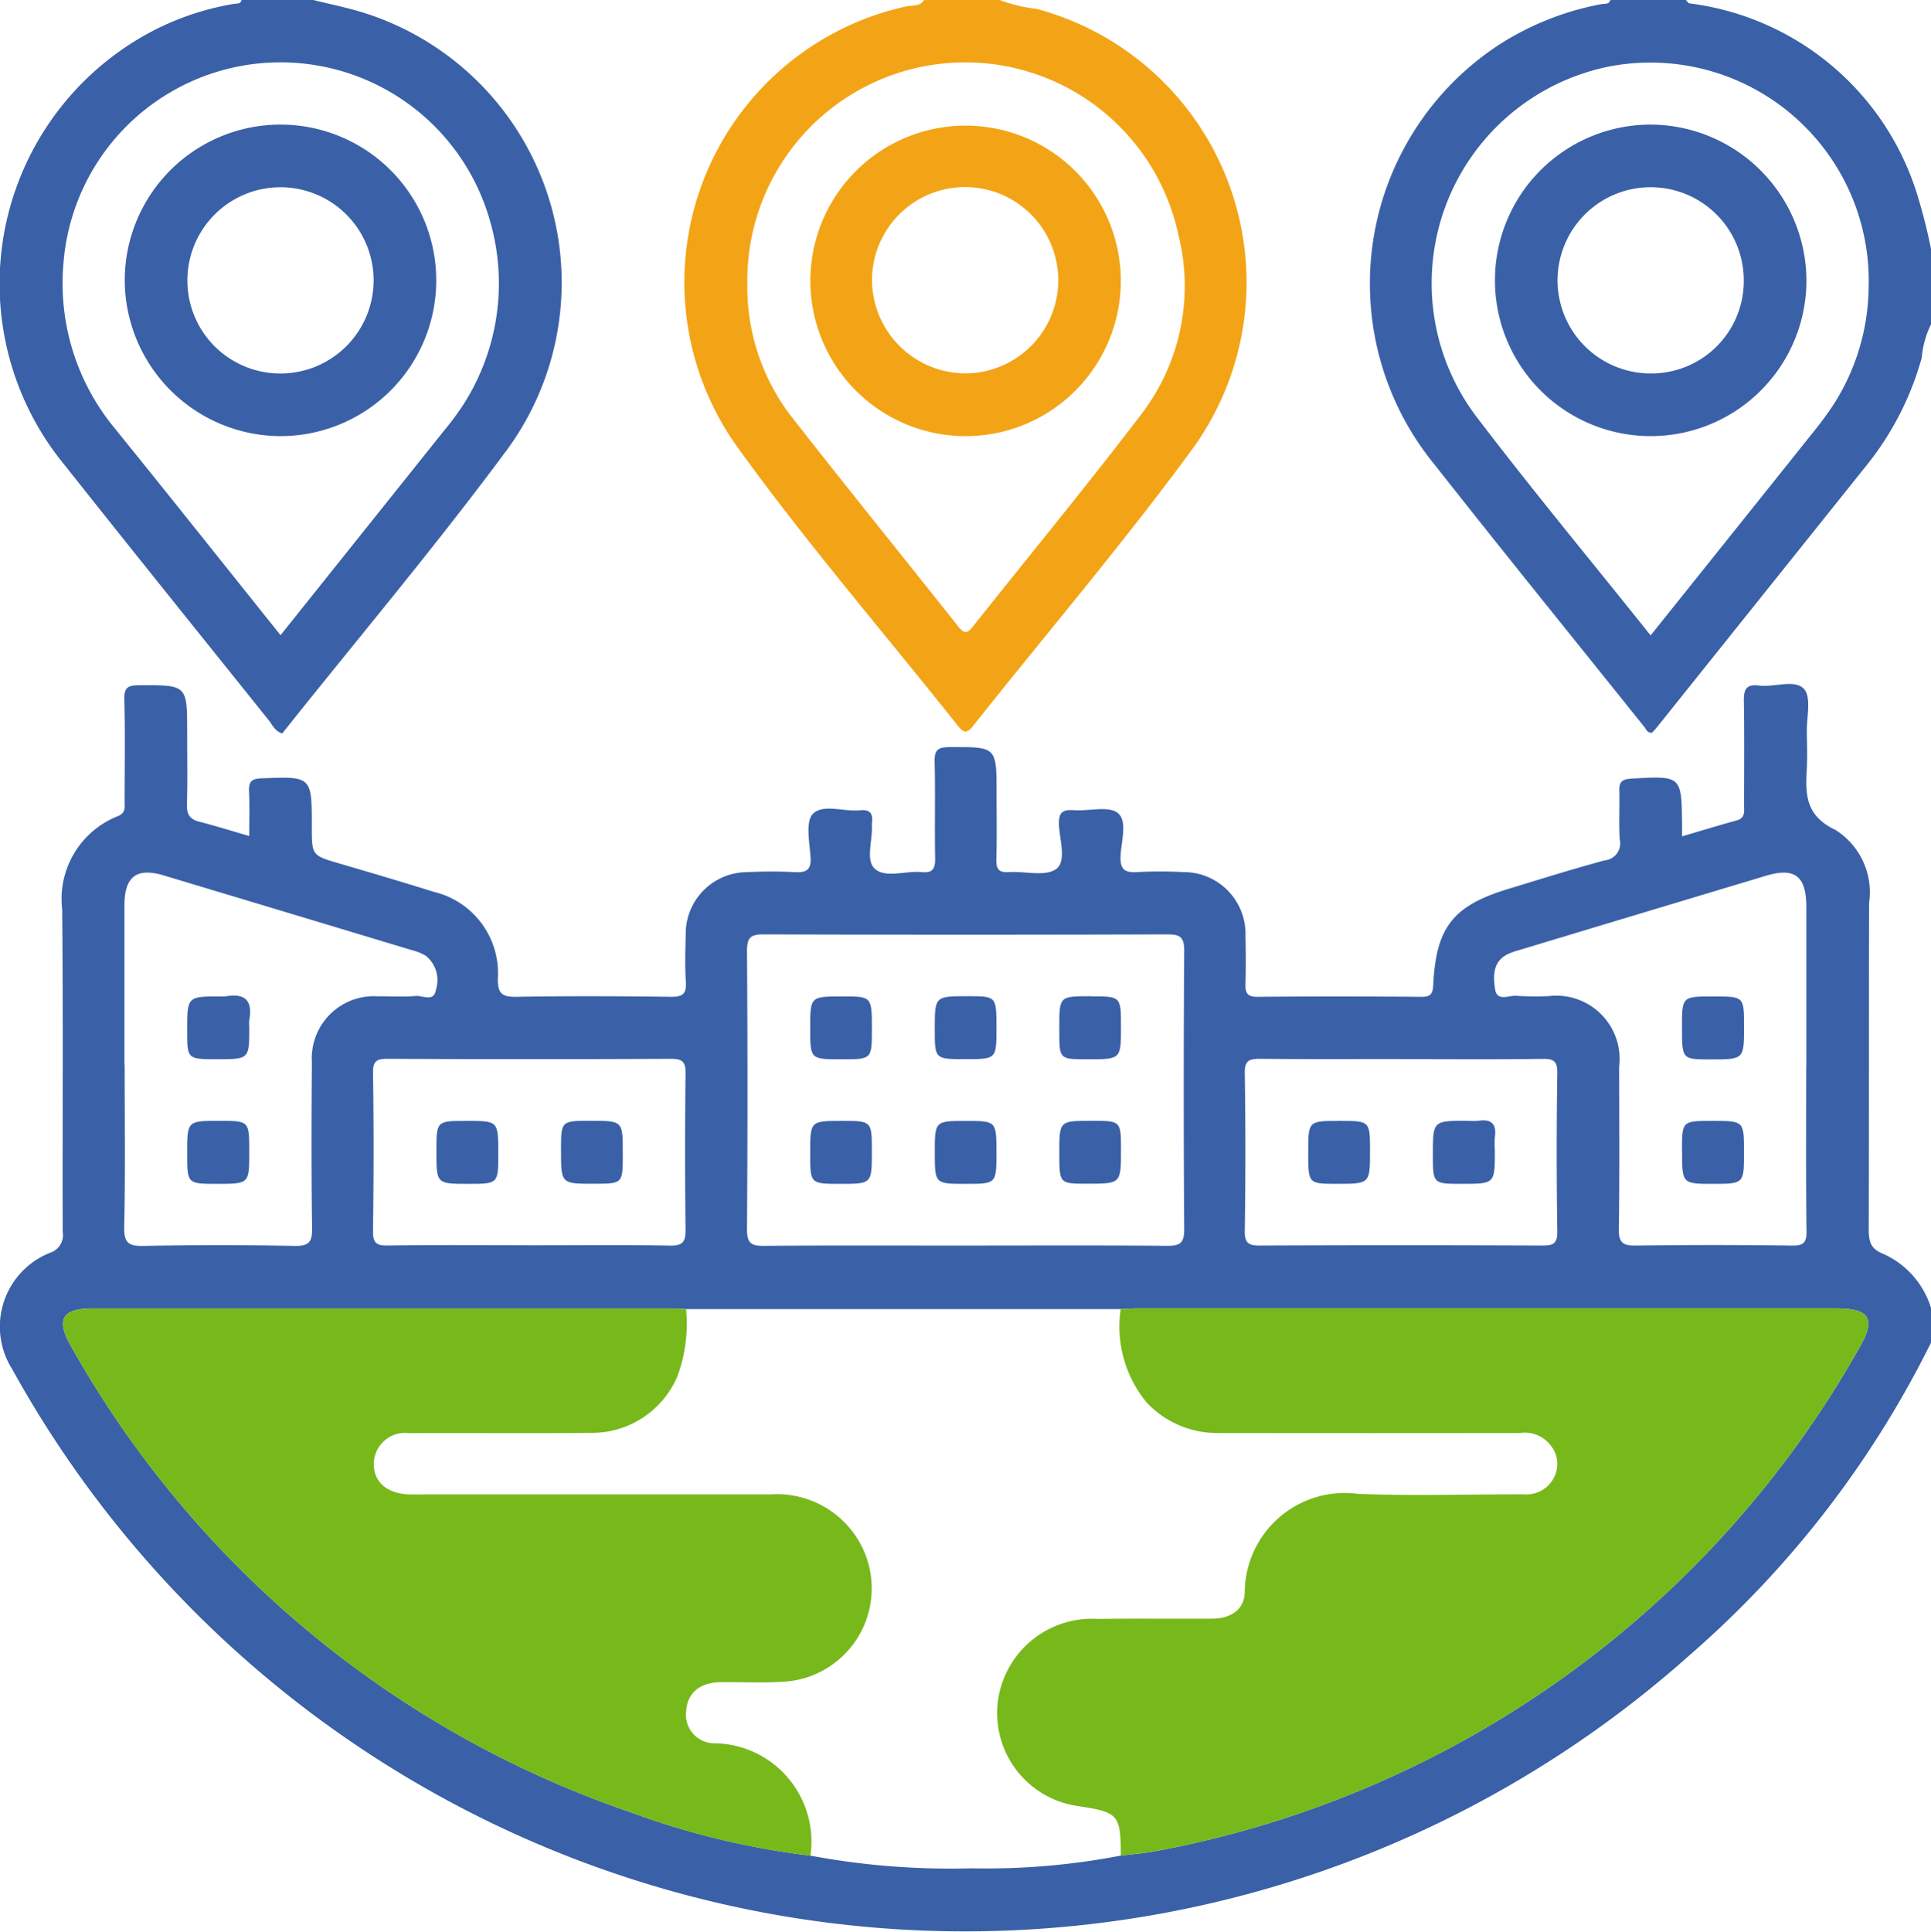 <svg id="fulfilled_orders" data-name="fulfilled orders" xmlns="http://www.w3.org/2000/svg" width="68.712" height="68.736" viewBox="0 0 68.712 68.736">
  <g id="Group_90516" data-name="Group 90516">
    <path id="Path_55239" data-name="Path 55239" d="M68.76,159.149a35.693,35.693,0,0,1-8.575,11.106A38.738,38.738,0,0,1,.48,160.089a2.828,2.828,0,0,1,1.349-4.139.658.658,0,0,0,.45-.744c-.01-3.824.018-7.648-.018-11.471a3.168,3.168,0,0,1,1.973-3.317c.3-.125.248-.322.248-.531,0-1.208.023-2.416-.01-3.622-.012-.431.13-.506.526-.508,1.71-.007,1.71-.02,1.71,1.682,0,.85.017,1.7-.008,2.549-.01.344.084.532.427.621.581.15,1.154.329,1.789.513,0-.561.017-1.072-.006-1.58-.015-.332.065-.458.434-.472,1.8-.071,1.8-.084,1.8,1.734,0,1.015,0,1.009,1.013,1.305,1.112.326,2.224.653,3.33,1a2.974,2.974,0,0,1,2.276,3.08c-.007.532.141.663.661.654,1.833-.032,3.667-.024,5.5,0,.4,0,.558-.092.53-.519-.037-.556-.02-1.118-.006-1.676a2.193,2.193,0,0,1,2.187-2.241c.558-.027,1.119-.029,1.677,0,.409.021.612-.057.578-.536-.037-.528-.186-1.271.088-1.542.361-.357,1.1-.064,1.67-.122.378-.039.474.132.425.461a.333.333,0,0,0,0,.067c.03.531-.229,1.247.1,1.548.383.355,1.106.064,1.677.123.4.041.48-.134.473-.5-.021-1.14.01-2.281-.017-3.421-.01-.408.1-.524.518-.526,1.685-.008,1.685-.024,1.685,1.632,0,.783.015,1.566-.007,2.348-.009.335.064.492.437.467.576-.039,1.307.171,1.69-.109s.119-1.046.1-1.594c-.013-.445.153-.525.539-.5.531.038,1.222-.164,1.554.1.355.283.124,1.006.1,1.53-.022.5.169.6.613.572a15.154,15.154,0,0,1,1.609,0,2.2,2.2,0,0,1,2.223,2.277c.012.559.016,1.118,0,1.677-.011.318.037.487.425.484,1.945-.018,3.891-.015,5.836,0,.317,0,.4-.088.42-.412.1-2.075.705-2.833,2.7-3.436,1.13-.342,2.257-.7,3.4-1.006a.607.607,0,0,0,.537-.741c-.038-.579,0-1.163-.015-1.743-.011-.325.117-.406.428-.425,1.787-.1,1.786-.113,1.805,1.643,0,.11,0,.22,0,.411.682-.2,1.311-.395,1.945-.568.307-.084.261-.313.261-.532,0-1.23.013-2.46-.007-3.69-.007-.406.056-.639.54-.576.545.071,1.277-.236,1.6.123.271.305.087,1.018.1,1.551.007.425.021.851,0,1.274-.052.913-.061,1.675,1.016,2.188a2.625,2.625,0,0,1,1.2,2.6c-.012,3.868,0,7.737-.013,11.606,0,.442.062.71.541.889a3.119,3.119,0,0,1,1.686,1.951Zm-44.3-1.195c-.156-.008-.311-.022-.467-.022q-10.326,0-20.651,0c-1.093,0-1.313.395-.758,1.358a36.315,36.315,0,0,0,19.883,16.559,28.349,28.349,0,0,0,6.418,1.551,27.1,27.1,0,0,0,5.723.451,25.379,25.379,0,0,0,5.321-.452c.441-.057.888-.084,1.322-.175A36.386,36.386,0,0,0,66.2,159.346c.61-1.038.392-1.414-.8-1.415H40.526c-.2,0-.4.015-.6.023H24.461m9.949-2.261c2.392,0,4.784-.012,7.176.01.456,0,.6-.1.6-.582q-.033-4.963,0-9.925c0-.492-.159-.575-.605-.574q-7.176.023-14.352,0c-.454,0-.6.095-.6.579q.034,4.963,0,9.926c0,.49.157.581.605.577,2.392-.021,4.784-.01,7.176-.01M4.484,149.27c0,1.921.027,3.843-.016,5.763-.013.585.169.684.7.673q2.68-.053,5.361,0c.513.01.632-.14.624-.636-.029-1.966-.023-3.932-.007-5.9a2.21,2.21,0,0,1,2.355-2.344c.447-.007.9.028,1.339-.013.246-.023.65.228.718-.217a1.11,1.11,0,0,0-.359-1.213,1.833,1.833,0,0,0-.495-.2q-4.412-1.332-8.827-2.658c-.963-.289-1.395.036-1.4,1.04q0,2.848,0,5.7m59.847.087q0-2.848,0-5.7c0-1.108-.409-1.424-1.443-1.114q-4.382,1.316-8.762,2.639a3.175,3.175,0,0,0-.379.129c-.576.257-.563.785-.492,1.264.068.463.5.209.764.238a11,11,0,0,0,1.138.011,2.253,2.253,0,0,1,2.512,2.527c.006,1.921.018,3.842-.01,5.763-.007.483.148.591.6.585q2.781-.036,5.562,0c.412.005.521-.1.516-.516-.024-1.943-.011-3.887-.011-5.83m-45.453,6.336c1.675,0,3.351-.018,5.025.011.459.008.556-.142.551-.569q-.032-2.78,0-5.561c.006-.425-.128-.518-.53-.516q-5.025.023-10.051,0c-.376,0-.547.044-.54.494.029,1.876.025,3.752,0,5.628-.005.412.1.527.516.521,1.675-.024,3.35-.01,5.025-.01m31.054-6.626c-1.675,0-3.35.009-5.025-.007-.376,0-.555.045-.549.5q.041,2.814,0,5.628c-.005.427.135.518.534.516q5.025-.022,10.051,0c.385,0,.542-.06.535-.5q-.041-2.814,0-5.628c.006-.422-.115-.52-.521-.514-1.675.023-3.35.009-5.025.009" transform="translate(-0.048 -111.377)" fill="#3a61a7"/>
    <path id="Path_55240" data-name="Path 55240" d="M291.929,11.541a3.338,3.338,0,0,0-.329,1.187,10.608,10.608,0,0,1-1.972,3.84l-7.457,9.316c-.055.068-.118.13-.171.187-.159.016-.2-.111-.255-.185-2.5-3.121-5.02-6.229-7.494-9.371A10.157,10.157,0,0,1,276.657,1.53a10.23,10.23,0,0,1,3.53-1.38c.122-.024.278.023.336-.149h2.684c.043.041.081.112.129.12a9.758,9.758,0,0,1,8.111,6.829,19.651,19.651,0,0,1,.482,1.908Zm-9.974,11.064c1.962-2.451,3.887-4.853,5.808-7.259a12.007,12.007,0,0,0,.711-.971,7.858,7.858,0,0,0,1.235-4.107,7.769,7.769,0,0,0-9.2-7.907,7.867,7.867,0,0,0-4.673,12.572c1.963,2.573,4.031,5.065,6.115,7.673" transform="translate(-223.217 -0.001)" fill="#3a61a7"/>
    <path id="Path_55241" data-name="Path 55241" d="M11.145,0c.613.154,1.236.275,1.836.467a10.066,10.066,0,0,1,5.088,15.5c-2.562,3.464-5.346,6.762-8.027,10.13-.26-.083-.347-.3-.48-.47C7.143,22.61,4.718,19.6,2.318,16.571A10.149,10.149,0,0,1,5.427,1.106,9.712,9.712,0,0,1,8.332.138c.1-.017.229.013.263-.137ZM9.982,22.6c1.968-2.46,3.9-4.878,5.837-7.3a9.781,9.781,0,0,0,.676-.915,7.986,7.986,0,0,0,.95-6.492A7.746,7.746,0,0,0,2.256,9.4,8.086,8.086,0,0,0,4.091,15.25C6.056,17.677,8,20.124,9.982,22.6" transform="translate(0 -0.001)" fill="#3a61a7"/>
    <path id="Path_55242" data-name="Path 55242" d="M147.058,0a5.653,5.653,0,0,0,1.322.316,10.077,10.077,0,0,1,5.6,15.578c-2.49,3.407-5.239,6.625-7.863,9.934-.214.27-.333.258-.542-.005-2.625-3.309-5.395-6.513-7.859-9.936a10.051,10.051,0,0,1,6-15.655c.219-.05.5.015.658-.231Zm-8.973,10.041a7.565,7.565,0,0,0,1.5,4.693c1.978,2.534,4,5.03,6,7.551.216.273.321.263.531,0,2-2.52,4.046-5,5.993-7.555a7.484,7.484,0,0,0,1.319-6.35,7.755,7.755,0,0,0-15.344,1.663" transform="translate(-111.491)" fill="#f3a416"/>
    <path id="Path_55243" data-name="Path 55243" d="M202.333,259.71c.2-.008.4-.023.6-.023q12.438,0,24.876,0c1.19,0,1.407.376.8,1.414a36.386,36.386,0,0,1-24.946,17.878c-.434.091-.881.118-1.322.175-.011-1.469-.073-1.54-1.538-1.765a3.339,3.339,0,0,1-2.787-4.014,3.376,3.376,0,0,1,3.483-2.643c1.363-.016,2.726,0,4.089-.008.691-.005,1.146-.336,1.162-.94a3.558,3.558,0,0,1,4.034-3.5c1.963.079,3.932.012,5.9.017a1.1,1.1,0,0,0,1.057-.575,1.034,1.034,0,0,0-.082-1.136,1.158,1.158,0,0,0-1.109-.473q-5.363.008-10.726,0a3.426,3.426,0,0,1-2.57-1.092,4.242,4.242,0,0,1-.919-3.316" transform="translate(-162.457 -213.132)" fill="#77b81b"/>
    <path id="Path_55244" data-name="Path 55244" d="M34.681,259.71a5.4,5.4,0,0,1-.3,2.37,3.3,3.3,0,0,1-3.124,2.032c-2.144.023-4.289,0-6.434.01a1.113,1.113,0,0,0-1.253,1.1c-.01.637.485,1.062,1.261,1.08.223.005.447,0,.67,0q6.1,0,12.2,0a3.376,3.376,0,0,1,3.036,1.511,3.327,3.327,0,0,1-2.62,5.156c-.734.046-1.474.005-2.211.014s-1.188.39-1.221,1.042a1.012,1.012,0,0,0,1.048,1.132,3.5,3.5,0,0,1,3.374,4,28.358,28.358,0,0,1-6.418-1.551,36.313,36.313,0,0,1-19.883-16.559c-.555-.964-.335-1.358.758-1.358q10.326,0,20.651,0c.156,0,.311.015.467.022" transform="translate(-10.269 -213.132)" fill="#77b81b"/>
    <path id="Path_55245" data-name="Path 55245" d="M187.735,198.874c0,1.1,0,1.1-1.112,1.1-1.083,0-1.083,0-1.083-1.067,0-1.173,0-1.173,1.179-1.173,1.016,0,1.016,0,1.016,1.135" transform="translate(-152.278 -162.29)" fill="#3a61a7"/>
    <path id="Path_55246" data-name="Path 55246" d="M161.945,222.463c1.066,0,1.066,0,1.066,1.086,0,1.154,0,1.154-1.127,1.154-1.068,0-1.068,0-1.068-1.081,0-1.159,0-1.159,1.129-1.159" transform="translate(-131.987 -182.582)" fill="#3a61a7"/>
    <path id="Path_55247" data-name="Path 55247" d="M187.736,223.582c0,1.121,0,1.121-1.094,1.121s-1.1,0-1.1-1.113,0-1.126,1.094-1.126,1.1,0,1.1,1.119" transform="translate(-152.279 -182.582)" fill="#3a61a7"/>
    <path id="Path_55248" data-name="Path 55248" d="M210.263,223.6c0-1.14,0-1.14,1.145-1.14,1.05,0,1.05,0,1.05,1.038,0,1.2,0,1.2-1.214,1.2-.981,0-.981,0-.981-1.1" transform="translate(-172.569 -182.582)" fill="#3a61a7"/>
    <path id="Path_55249" data-name="Path 55249" d="M211.384,197.739c1.074,0,1.074,0,1.074,1.079,0,1.161,0,1.161-1.19,1.161-1.005,0-1.005,0-1.005-1.011v-.133c0-1.1,0-1.1,1.121-1.1" transform="translate(-172.569 -162.29)" fill="#3a61a7"/>
    <path id="Path_55250" data-name="Path 55250" d="M163.012,198.91c0,1.069,0,1.069-1.08,1.069-1.115,0-1.115,0-1.115-1.1,0-1.137,0-1.137,1.149-1.137,1.046,0,1.046,0,1.046,1.171" transform="translate(-131.987 -162.29)" fill="#3a61a7"/>
    <path id="Path_55251" data-name="Path 55251" d="M39.357,223.566c0,1.137,0,1.137-1.146,1.137-1.063,0-1.063,0-1.063-1.1,0-1.142,0-1.142,1.159-1.142,1.05,0,1.05,0,1.05,1.1" transform="translate(-30.488 -182.582)" fill="#3a61a7"/>
    <path id="Path_55252" data-name="Path 55252" d="M39.357,198.7c0,1.136,0,1.136-1.148,1.136-1.061,0-1.061,0-1.061-1.035,0-1.2,0-1.2,1.227-1.2a.77.77,0,0,0,.133,0c.682-.124.981.136.85.838a1.486,1.486,0,0,0,0,.267" transform="translate(-30.488 -162.15)" fill="#3a61a7"/>
    <path id="Path_55253" data-name="Path 55253" d="M333.857,223.525c0-1.062,0-1.062,1.09-1.062,1.118,0,1.118,0,1.118,1.116s0,1.124-1.1,1.124-1.105,0-1.105-1.177" transform="translate(-274.006 -182.582)" fill="#3a61a7"/>
    <path id="Path_55254" data-name="Path 55254" d="M333.857,198.843c0-1.1,0-1.1,1.115-1.1,1.094,0,1.094,0,1.094,1.071,0,1.169,0,1.169-1.194,1.169-1.014,0-1.014,0-1.014-1.136" transform="translate(-274.006 -162.29)" fill="#3a61a7"/>
    <path id="Path_55255" data-name="Path 55255" d="M88.827,223.623c0,1.08,0,1.08-1.067,1.08-1.134,0-1.134,0-1.134-1.155,0-1.085,0-1.085,1.076-1.085,1.125,0,1.125,0,1.125,1.16" transform="translate(-71.097 -182.582)" fill="#3a61a7"/>
    <path id="Path_55256" data-name="Path 55256" d="M112.517,224.7c-1.159,0-1.159,0-1.159-1.194,0-1.046,0-1.046,1.046-1.046,1.152,0,1.152,0,1.152,1.132v.066c0,1.041,0,1.041-1.039,1.041" transform="translate(-91.395 -182.582)" fill="#3a61a7"/>
    <path id="Path_55257" data-name="Path 55257" d="M259.7,223.571c0-1.108,0-1.108,1.11-1.108,1.088,0,1.088,0,1.088,1.07,0,1.169,0,1.169-1.184,1.169-1.015,0-1.015,0-1.015-1.132" transform="translate(-213.148 -182.582)" fill="#3a61a7"/>
    <path id="Path_55258" data-name="Path 55258" d="M285.46,224.621c-1.037,0-1.037,0-1.037-1.043,0-1.2,0-1.2,1.221-1.2a2.673,2.673,0,0,0,.4,0c.469-.072.651.12.584.585a3.288,3.288,0,0,0,0,.466c0,1.192,0,1.192-1.163,1.192" transform="translate(-233.435 -182.501)" fill="#3a61a7"/>
    <path id="Path_55259" data-name="Path 55259" d="M307.817,30.316a5.542,5.542,0,1,1-5.493-5.586,5.568,5.568,0,0,1,5.493,5.586m-2.23-.063a3.313,3.313,0,1,0-3.3,3.331,3.289,3.289,0,0,0,3.3-3.331" transform="translate(-243.537 -20.297)" fill="#3a61a7"/>
    <path id="Path_55260" data-name="Path 55260" d="M24.763,30.242a5.542,5.542,0,1,1,5.513,5.572,5.562,5.562,0,0,1-5.513-5.572m5.562,3.343a3.313,3.313,0,1,0-3.333-3.294,3.306,3.306,0,0,0,3.333,3.294" transform="translate(-20.324 -20.297)" fill="#3a61a7"/>
    <path id="Path_55261" data-name="Path 55261" d="M160.846,30.28a5.524,5.524,0,1,1,5.535,5.534,5.53,5.53,0,0,1-5.535-5.534m5.485,3.3a3.314,3.314,0,1,0-3.291-3.354,3.337,3.337,0,0,0,3.291,3.354" transform="translate(-132.011 -20.296)" fill="#f3a416"/>
  </g>
</svg>
